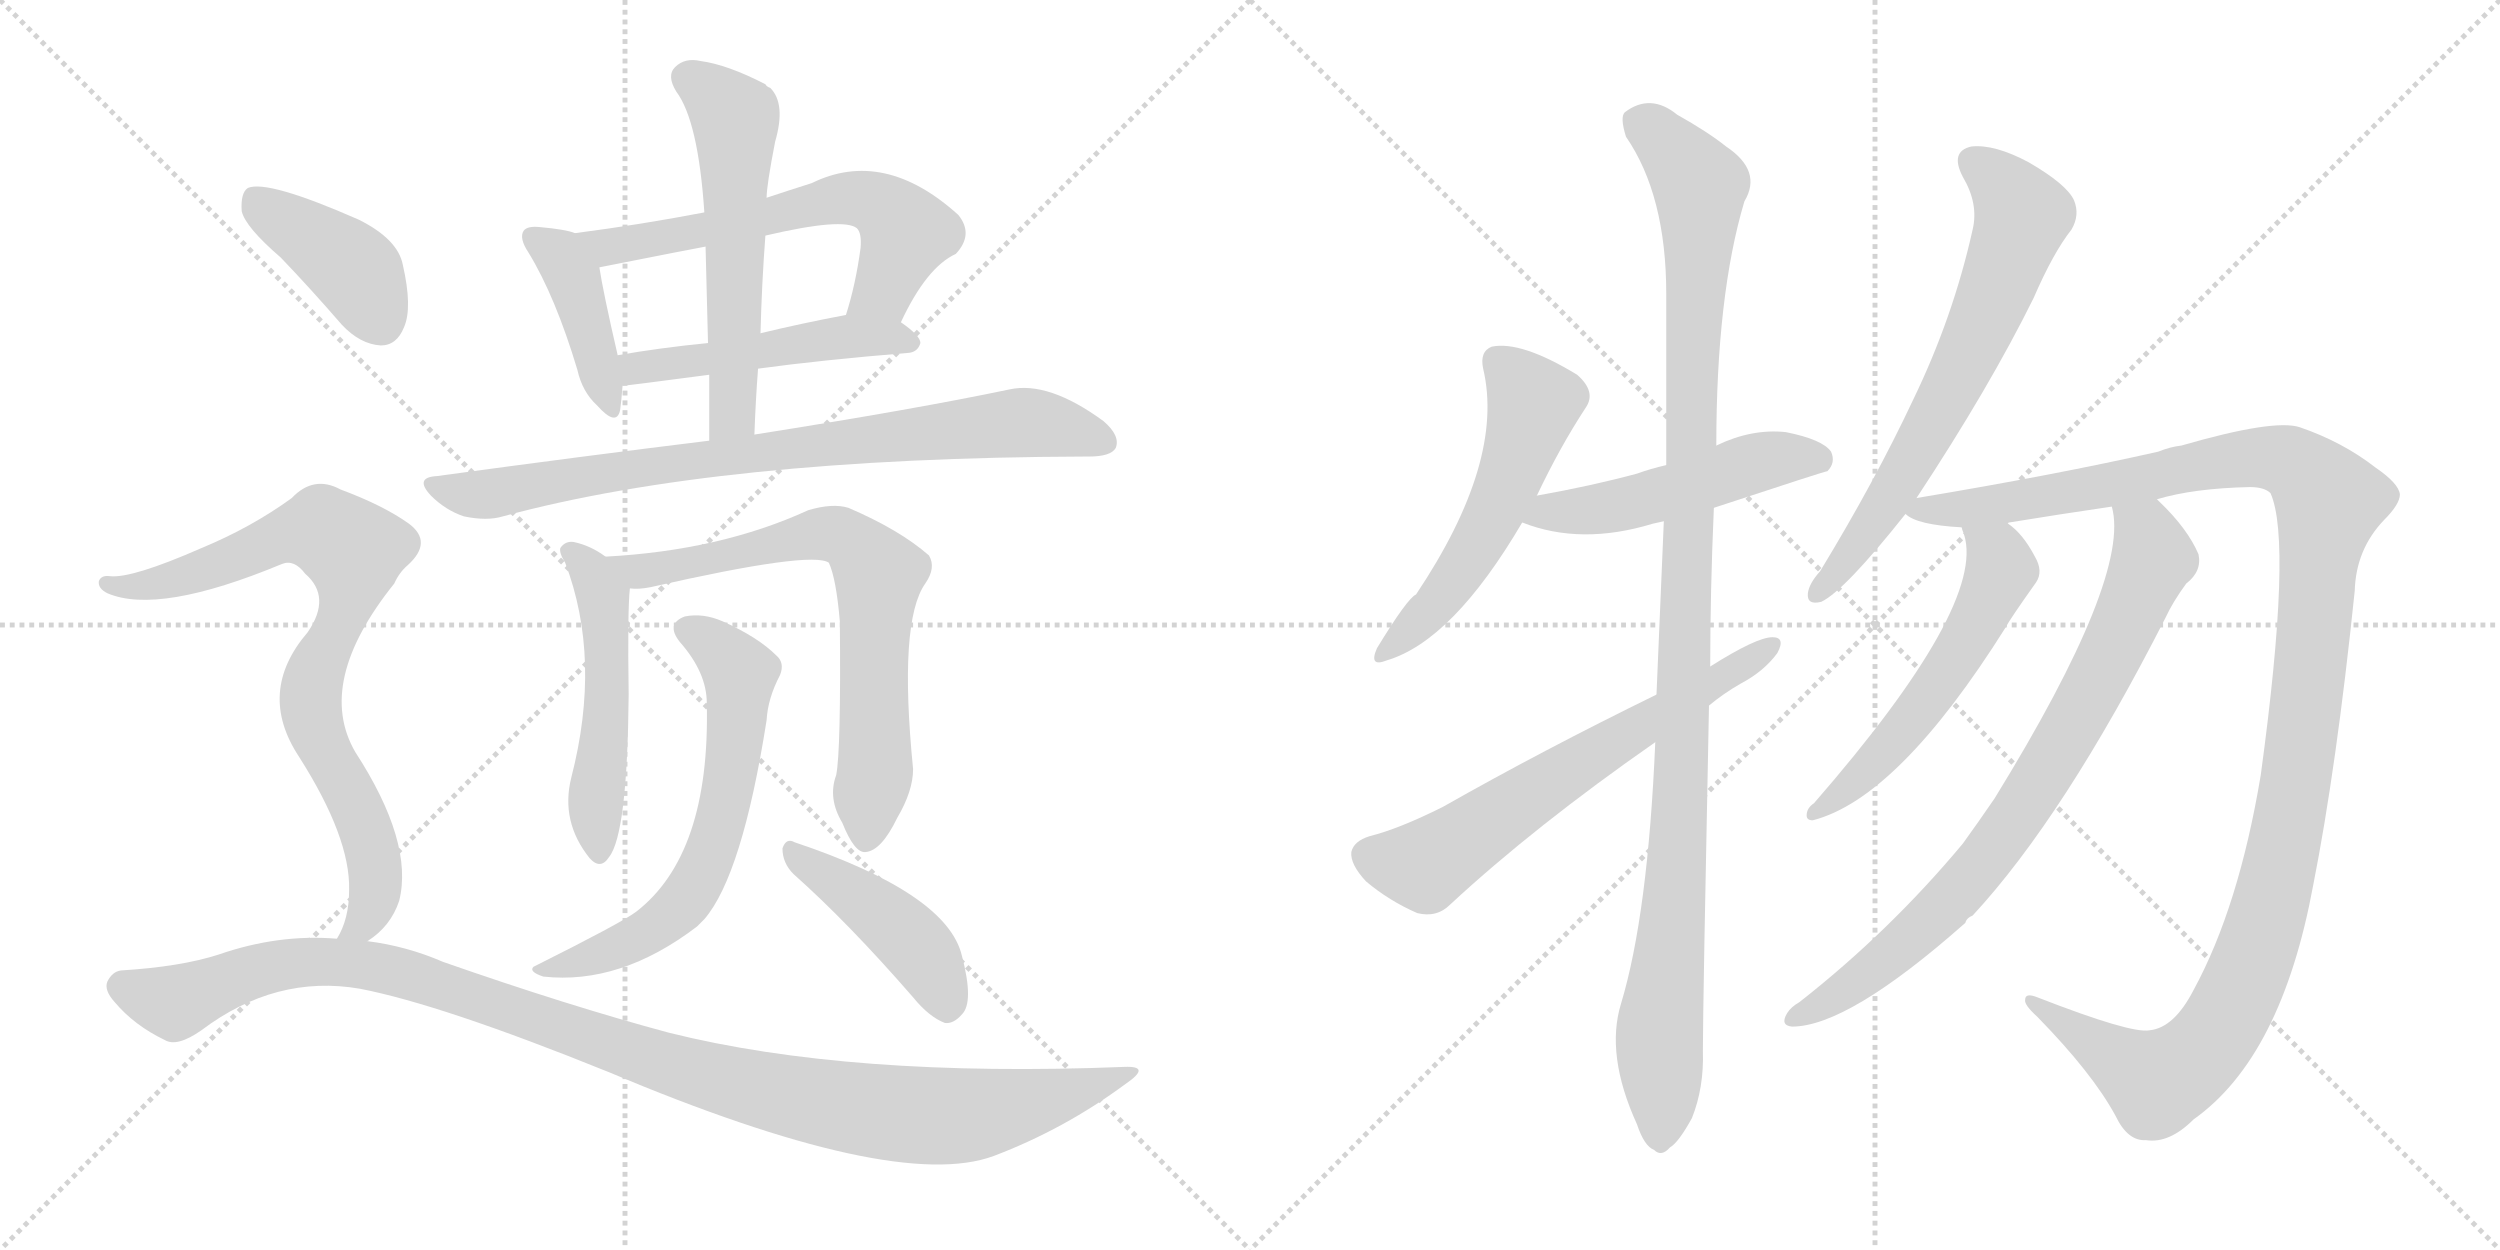 <svg version="1.1" viewBox="0 0 2048 1024" xmlns="http://www.w3.org/2000/svg">
  <g stroke="lightgray" stroke-dasharray="1,1" stroke-width="1" transform="scale(4, 4)">
    <line x1="0" y1="0" x2="256" y2="256"></line>
    <line x1="256" y1="0" x2="0" y2="256"></line>
    <line x1="128" y1="0" x2="128" y2="256"></line>
    <line x1="0" y1="128" x2="256" y2="128"></line>
    <line x1="256" y1="0" x2="512" y2="256"></line>
    <line x1="512" y1="0" x2="256" y2="256"></line>
    <line x1="384" y1="0" x2="384" y2="256"></line>
    <line x1="256" y1="128" x2="512" y2="128"></line>
  </g>
<g transform="scale(1, -1) translate(0, -850)">
   <style type="text/css">
    @keyframes keyframes0 {
      from {
       stroke: black;
       stroke-dashoffset: 413;
       stroke-width: 128;
       }
       57% {
       animation-timing-function: step-end;
       stroke: black;
       stroke-dashoffset: 0;
       stroke-width: 128;
       }
       to {
       stroke: black;
       stroke-width: 1024;
       }
       }
       #make-me-a-hanzi-animation-0 {
         animation: keyframes0 0.586s both;
         animation-delay: 0s;
         animation-timing-function: linear;
       }
    @keyframes keyframes1 {
      from {
       stroke: black;
       stroke-dashoffset: 616;
       stroke-width: 128;
       }
       67% {
       animation-timing-function: step-end;
       stroke: black;
       stroke-dashoffset: 0;
       stroke-width: 128;
       }
       to {
       stroke: black;
       stroke-width: 1024;
       }
       }
       #make-me-a-hanzi-animation-1 {
         animation: keyframes1 0.751s both;
         animation-delay: 0.586s;
         animation-timing-function: linear;
       }
    @keyframes keyframes2 {
      from {
       stroke: black;
       stroke-dashoffset: 495;
       stroke-width: 128;
       }
       62% {
       animation-timing-function: step-end;
       stroke: black;
       stroke-dashoffset: 0;
       stroke-width: 128;
       }
       to {
       stroke: black;
       stroke-width: 1024;
       }
       }
       #make-me-a-hanzi-animation-2 {
         animation: keyframes2 0.653s both;
         animation-delay: 1.337s;
         animation-timing-function: linear;
       }
    @keyframes keyframes3 {
      from {
       stroke: black;
       stroke-dashoffset: 568;
       stroke-width: 128;
       }
       65% {
       animation-timing-function: step-end;
       stroke: black;
       stroke-dashoffset: 0;
       stroke-width: 128;
       }
       to {
       stroke: black;
       stroke-width: 1024;
       }
       }
       #make-me-a-hanzi-animation-3 {
         animation: keyframes3 0.712s both;
         animation-delay: 1.99s;
         animation-timing-function: linear;
       }
    @keyframes keyframes4 {
      from {
       stroke: black;
       stroke-dashoffset: 812;
       stroke-width: 128;
       }
       73% {
       animation-timing-function: step-end;
       stroke: black;
       stroke-dashoffset: 0;
       stroke-width: 128;
       }
       to {
       stroke: black;
       stroke-width: 1024;
       }
       }
       #make-me-a-hanzi-animation-4 {
         animation: keyframes4 0.911s both;
         animation-delay: 2.702s;
         animation-timing-function: linear;
       }
    @keyframes keyframes5 {
      from {
       stroke: black;
       stroke-dashoffset: 512;
       stroke-width: 128;
       }
       63% {
       animation-timing-function: step-end;
       stroke: black;
       stroke-dashoffset: 0;
       stroke-width: 128;
       }
       to {
       stroke: black;
       stroke-width: 1024;
       }
       }
       #make-me-a-hanzi-animation-5 {
         animation: keyframes5 0.667s both;
         animation-delay: 3.613s;
         animation-timing-function: linear;
       }
    @keyframes keyframes6 {
      from {
       stroke: black;
       stroke-dashoffset: 710;
       stroke-width: 128;
       }
       70% {
       animation-timing-function: step-end;
       stroke: black;
       stroke-dashoffset: 0;
       stroke-width: 128;
       }
       to {
       stroke: black;
       stroke-width: 1024;
       }
       }
       #make-me-a-hanzi-animation-6 {
         animation: keyframes6 0.828s both;
         animation-delay: 4.28s;
         animation-timing-function: linear;
       }
    @keyframes keyframes7 {
      from {
       stroke: black;
       stroke-dashoffset: 634;
       stroke-width: 128;
       }
       67% {
       animation-timing-function: step-end;
       stroke: black;
       stroke-dashoffset: 0;
       stroke-width: 128;
       }
       to {
       stroke: black;
       stroke-width: 1024;
       }
       }
       #make-me-a-hanzi-animation-7 {
         animation: keyframes7 0.766s both;
         animation-delay: 5.108s;
         animation-timing-function: linear;
       }
    @keyframes keyframes8 {
      from {
       stroke: black;
       stroke-dashoffset: 439;
       stroke-width: 128;
       }
       59% {
       animation-timing-function: step-end;
       stroke: black;
       stroke-dashoffset: 0;
       stroke-width: 128;
       }
       to {
       stroke: black;
       stroke-width: 1024;
       }
       }
       #make-me-a-hanzi-animation-8 {
         animation: keyframes8 0.607s both;
         animation-delay: 5.874s;
         animation-timing-function: linear;
       }
    @keyframes keyframes9 {
      from {
       stroke: black;
       stroke-dashoffset: 404;
       stroke-width: 128;
       }
       57% {
       animation-timing-function: step-end;
       stroke: black;
       stroke-dashoffset: 0;
       stroke-width: 128;
       }
       to {
       stroke: black;
       stroke-width: 1024;
       }
       }
       #make-me-a-hanzi-animation-9 {
         animation: keyframes9 0.579s both;
         animation-delay: 6.481s;
         animation-timing-function: linear;
       }
    @keyframes keyframes10 {
      from {
       stroke: black;
       stroke-dashoffset: 811;
       stroke-width: 128;
       }
       73% {
       animation-timing-function: step-end;
       stroke: black;
       stroke-dashoffset: 0;
       stroke-width: 128;
       }
       to {
       stroke: black;
       stroke-width: 1024;
       }
       }
       #make-me-a-hanzi-animation-10 {
         animation: keyframes10 0.91s both;
         animation-delay: 7.06s;
         animation-timing-function: linear;
       }
    @keyframes keyframes11 {
      from {
       stroke: black;
       stroke-dashoffset: 1098;
       stroke-width: 128;
       }
       78% {
       animation-timing-function: step-end;
       stroke: black;
       stroke-dashoffset: 0;
       stroke-width: 128;
       }
       to {
       stroke: black;
       stroke-width: 1024;
       }
       }
       #make-me-a-hanzi-animation-11 {
         animation: keyframes11 1.144s both;
         animation-delay: 7.97s;
         animation-timing-function: linear;
       }
    @keyframes keyframes12 {
      from {
       stroke: black;
       stroke-dashoffset: 536;
       stroke-width: 128;
       }
       64% {
       animation-timing-function: step-end;
       stroke: black;
       stroke-dashoffset: 0;
       stroke-width: 128;
       }
       to {
       stroke: black;
       stroke-width: 1024;
       }
       }
       #make-me-a-hanzi-animation-12 {
         animation: keyframes12 0.686s both;
         animation-delay: 9.113s;
         animation-timing-function: linear;
       }
    @keyframes keyframes13 {
      from {
       stroke: black;
       stroke-dashoffset: 502;
       stroke-width: 128;
       }
       62% {
       animation-timing-function: step-end;
       stroke: black;
       stroke-dashoffset: 0;
       stroke-width: 128;
       }
       to {
       stroke: black;
       stroke-width: 1024;
       }
       }
       #make-me-a-hanzi-animation-13 {
         animation: keyframes13 0.659s both;
         animation-delay: 9.799s;
         animation-timing-function: linear;
       }
    @keyframes keyframes14 {
      from {
       stroke: black;
       stroke-dashoffset: 1107;
       stroke-width: 128;
       }
       78% {
       animation-timing-function: step-end;
       stroke: black;
       stroke-dashoffset: 0;
       stroke-width: 128;
       }
       to {
       stroke: black;
       stroke-width: 1024;
       }
       }
       #make-me-a-hanzi-animation-14 {
         animation: keyframes14 1.151s both;
         animation-delay: 10.458s;
         animation-timing-function: linear;
       }
    @keyframes keyframes15 {
      from {
       stroke: black;
       stroke-dashoffset: 638;
       stroke-width: 128;
       }
       67% {
       animation-timing-function: step-end;
       stroke: black;
       stroke-dashoffset: 0;
       stroke-width: 128;
       }
       to {
       stroke: black;
       stroke-width: 1024;
       }
       }
       #make-me-a-hanzi-animation-15 {
         animation: keyframes15 0.769s both;
         animation-delay: 11.609s;
         animation-timing-function: linear;
       }
    @keyframes keyframes16 {
      from {
       stroke: black;
       stroke-dashoffset: 667;
       stroke-width: 128;
       }
       68% {
       animation-timing-function: step-end;
       stroke: black;
       stroke-dashoffset: 0;
       stroke-width: 128;
       }
       to {
       stroke: black;
       stroke-width: 1024;
       }
       }
       #make-me-a-hanzi-animation-16 {
         animation: keyframes16 0.793s both;
         animation-delay: 12.378s;
         animation-timing-function: linear;
       }
    @keyframes keyframes17 {
      from {
       stroke: black;
       stroke-dashoffset: 1251;
       stroke-width: 128;
       }
       80% {
       animation-timing-function: step-end;
       stroke: black;
       stroke-dashoffset: 0;
       stroke-width: 128;
       }
       to {
       stroke: black;
       stroke-width: 1024;
       }
       }
       #make-me-a-hanzi-animation-17 {
         animation: keyframes17 1.268s both;
         animation-delay: 13.171s;
         animation-timing-function: linear;
       }
    @keyframes keyframes18 {
      from {
       stroke: black;
       stroke-dashoffset: 554;
       stroke-width: 128;
       }
       64% {
       animation-timing-function: step-end;
       stroke: black;
       stroke-dashoffset: 0;
       stroke-width: 128;
       }
       to {
       stroke: black;
       stroke-width: 1024;
       }
       }
       #make-me-a-hanzi-animation-18 {
         animation: keyframes18 0.701s both;
         animation-delay: 14.439s;
         animation-timing-function: linear;
       }
    @keyframes keyframes19 {
      from {
       stroke: black;
       stroke-dashoffset: 792;
       stroke-width: 128;
       }
       72% {
       animation-timing-function: step-end;
       stroke: black;
       stroke-dashoffset: 0;
       stroke-width: 128;
       }
       to {
       stroke: black;
       stroke-width: 1024;
       }
       }
       #make-me-a-hanzi-animation-19 {
         animation: keyframes19 0.895s both;
         animation-delay: 15.14s;
         animation-timing-function: linear;
       }
</style>
<path d="M 471.0 659.0 Q 464.0 662.0 442.0 664.0 Q 432.0 665.0 429.0 661.0 Q 425.0 655.0 433.0 643.0 Q 455.0 607.0 473.0 547.0 Q 477.0 529.0 489.0 518.0 Q 505.0 500.0 508.0 514.0 Q 509.0 521.0 510.0 534.0 L 506.0 559.0 Q 494.0 611.0 491.0 631.0 C 487.0 654.0 487.0 654.0 471.0 659.0 Z" fill="lightgray"></path> 
<path d="M 738.0 586.0 Q 759.0 631.0 783.0 642.0 Q 798.0 658.0 785.0 674.0 Q 724.0 729.0 665.0 700.0 Q 646.0 694.0 628.0 688.0 L 577.0 676.0 Q 525.0 666.0 471.0 659.0 C 441.0 655.0 462.0 625.0 491.0 631.0 Q 572.0 647.0 578.0 648.0 L 627.0 657.0 Q 691.0 672.0 702.0 663.0 Q 706.0 659.0 705.0 647.0 Q 701.0 617.0 693.0 592.0 C 684.0 563.0 725.0 559.0 738.0 586.0 Z" fill="lightgray"></path> 
<path d="M 621.0 548.0 Q 672.0 555.0 745.0 561.0 Q 752.0 562.0 754.0 569.0 Q 754.0 575.0 738.0 586.0 C 722.0 598.0 722.0 598.0 693.0 592.0 Q 656.0 585.0 623.0 577.0 L 580.0 569.0 Q 540.0 565.0 506.0 559.0 C 476.0 554.0 480.0 531.0 510.0 534.0 Q 513.0 534.0 581.0 543.0 L 621.0 548.0 Z" fill="lightgray"></path> 
<path d="M 618.0 494.0 Q 619.0 522.0 621.0 548.0 L 623.0 577.0 Q 624.0 617.0 627.0 657.0 L 628.0 688.0 Q 628.0 698.0 635.0 734.0 Q 644.0 765.0 631.0 778.0 Q 628.0 779.0 627.0 781.0 Q 596.0 797.0 574.0 800.0 Q 561.0 803.0 553.0 795.0 Q 546.0 788.0 554.0 775.0 Q 572.0 751.0 577.0 676.0 L 578.0 648.0 Q 579.0 611.0 580.0 569.0 L 581.0 543.0 Q 581.0 518.0 581.0 489.0 C 581.0 459.0 617.0 464.0 618.0 494.0 Z" fill="lightgray"></path> 
<path d="M 581.0 489.0 Q 475.0 476.0 358.0 460.0 Q 339.0 459.0 353.0 444.0 Q 365.0 432.0 380.0 427.0 Q 399.0 423.0 412.0 427.0 Q 589.0 475.0 889.0 476.0 Q 890.0 476.0 892.0 476.0 Q 910.0 476.0 914.0 483.0 Q 918.0 493.0 904.0 505.0 Q 859.0 538.0 827.0 531.0 Q 751.0 515.0 618.0 494.0 L 581.0 489.0 Z" fill="lightgray"></path> 
<path d="M 496.0 394.0 Q 484.0 403.0 470.0 406.0 Q 463.0 407.0 459.0 401.0 Q 458.0 397.0 463.0 389.0 Q 493.0 310.0 468.0 213.0 Q 459.0 177.0 483.0 147.0 Q 492.0 137.0 499.0 148.0 Q 514.0 167.0 515.0 281.0 Q 514.0 350.0 516.0 368.0 C 517.0 380.0 517.0 380.0 496.0 394.0 Z" fill="lightgray"></path> 
<path d="M 685.0 215.0 Q 678.0 196.0 690.0 176.0 Q 700.0 151.0 709.0 152.0 Q 722.0 153.0 735.0 180.0 Q 748.0 202.0 748.0 220.0 Q 736.0 341.0 758.0 372.0 Q 767.0 385.0 761.0 395.0 Q 737.0 416.0 695.0 434.0 Q 682.0 438.0 662.0 432.0 Q 590.0 399.0 496.0 394.0 C 466.0 392.0 486.0 367.0 516.0 368.0 Q 523.0 367.0 533.0 369.0 Q 665.0 399.0 679.0 389.0 Q 685.0 376.0 688.0 341.0 Q 689.0 235.0 685.0 215.0 Z" fill="lightgray"></path> 
<path d="M 579.0 274.0 Q 582.0 150.0 521.0 103.0 Q 509.0 94.0 437.0 58.0 Q 433.0 54.0 445.0 50.0 Q 508.0 43.0 571.0 91.0 Q 574.0 94.0 577.0 97.0 Q 608.0 133.0 628.0 260.0 Q 629.0 278.0 639.0 297.0 Q 643.0 307.0 636.0 313.0 Q 621.0 328.0 592.0 341.0 Q 576.0 348.0 561.0 345.0 Q 545.0 339.0 557.0 324.0 Q 579.0 299.0 579.0 274.0 Z" fill="lightgray"></path> 
<path d="M 650.0 134.0 Q 695.0 94.0 748.0 33.0 Q 761.0 17.0 774.0 12.0 Q 781.0 11.0 788.0 19.0 Q 798.0 29.0 788.0 67.0 Q 776.0 118.0 651.0 160.0 Q 644.0 164.0 641.0 155.0 Q 641.0 143.0 650.0 134.0 Z" fill="lightgray"></path> 
<path d="M 230.0 639.0 Q 254.0 614.0 280.0 584.0 Q 295.0 568.0 312.0 567.0 Q 325.0 567.0 331.0 582.0 Q 338.0 598.0 330.0 633.0 Q 326.0 654.0 294.0 670.0 Q 219.0 703.0 203.0 696.0 Q 197.0 692.0 198.0 677.0 Q 201.0 664.0 230.0 639.0 Z" fill="lightgray"></path> 
<path d="M 301.0 79.0 Q 320.0 91.0 327.0 112.0 Q 339.0 160.0 291.0 234.0 Q 258.0 291.0 323.0 372.0 Q 327.0 381.0 334.0 387.0 Q 355.0 406.0 335.0 421.0 Q 314.0 436.0 279.0 449.0 Q 257.0 461.0 239.0 442.0 Q 206.0 418.0 165.0 401.0 Q 108.0 376.0 90.0 378.0 Q 83.0 379.0 81.0 374.0 Q 80.0 368.0 88.0 364.0 Q 130.0 346.0 231.0 388.0 Q 241.0 392.0 250.0 380.0 Q 272.0 361.0 252.0 332.0 Q 210.0 283.0 245.0 230.0 Q 287.0 164.0 286.0 121.0 Q 286.0 97.0 276.0 81.0 C 264.0 53.0 278.0 60.0 301.0 79.0 Z" fill="lightgray"></path> 
<path d="M 276.0 81.0 Q 228.0 85.0 179.0 68.0 Q 148.0 58.0 99.0 55.0 Q 92.0 54.0 88.0 46.0 Q 85.0 39.0 94.0 29.0 Q 110.0 10.0 135.0 -2.0 Q 145.0 -8.0 165.0 6.0 Q 226.0 52.0 295.0 40.0 Q 362.0 27.0 498.0 -28.0 Q 733.0 -127.0 814.0 -97.0 Q 872.0 -75.0 922.0 -38.0 Q 944.0 -23.0 921.0 -24.0 Q 696.0 -33.0 548.0 4.0 Q 466.0 26.0 363.0 62.0 Q 333.0 75.0 301.0 79.0 L 276.0 81.0 Z" fill="lightgray"></path> 
<path d="M 1259.0 444.0 Q 1278.0 484.0 1299.0 516.0 Q 1308.0 529.0 1292.0 543.0 Q 1246.0 571.0 1222.0 566.0 Q 1212.0 562.0 1215.0 548.0 Q 1233.0 472.0 1160.0 363.0 Q 1153.0 360.0 1128.0 319.0 Q 1121.0 303.0 1136.0 309.0 Q 1190.0 325.0 1247.0 422.0 L 1259.0 444.0 Z" fill="lightgray"></path> 
<path d="M 1404.0 434.0 Q 1495.0 464.0 1497.0 464.0 Q 1504.0 471.0 1500.0 480.0 Q 1493.0 490.0 1463.0 496.0 Q 1435.0 499.0 1406.0 485.0 L 1365.0 469.0 Q 1352.0 466.0 1341.0 462.0 Q 1304.0 452.0 1259.0 444.0 C 1229.0 439.0 1219.0 432.0 1247.0 422.0 Q 1295.0 403.0 1354.0 421.0 Q 1358.0 422.0 1363.0 423.0 L 1404.0 434.0 Z" fill="lightgray"></path> 
<path d="M 1356.0 242.0 Q 1350.0 101.0 1328.0 28.0 Q 1315.0 -14.0 1341.0 -71.0 Q 1347.0 -89.0 1355.0 -92.0 Q 1361.0 -98.0 1368.0 -90.0 Q 1375.0 -86.0 1386.0 -66.0 Q 1396.0 -41.0 1395.0 -11.0 Q 1395.0 26.0 1400.0 272.0 L 1401.0 304.0 Q 1401.0 365.0 1404.0 434.0 L 1406.0 485.0 Q 1406.0 608.0 1429.0 685.0 Q 1444.0 710.0 1414.0 730.0 Q 1399.0 742.0 1374.0 756.0 Q 1352.0 774.0 1331.0 758.0 Q 1327.0 754.0 1332.0 738.0 Q 1365.0 690.0 1365.0 609.0 Q 1365.0 540.0 1365.0 469.0 L 1363.0 423.0 Q 1360.0 354.0 1357.0 281.0 L 1356.0 242.0 Z" fill="lightgray"></path> 
<path d="M 1357.0 281.0 Q 1263.0 235.0 1182.0 189.0 Q 1146.0 171.0 1122.0 165.0 Q 1109.0 161.0 1107.0 152.0 Q 1106.0 142.0 1119.0 128.0 Q 1138.0 112.0 1161.0 102.0 Q 1177.0 98.0 1188.0 109.0 Q 1257.0 173.0 1356.0 242.0 L 1400.0 272.0 Q 1412.0 282.0 1426.0 290.0 Q 1445.0 300.0 1456.0 315.0 Q 1463.0 328.0 1452.0 328.0 Q 1439.0 328.0 1401.0 304.0 L 1357.0 281.0 Z" fill="lightgray"></path> 
<path d="M 1570.0 442.0 Q 1630.0 533.0 1666.0 606.0 Q 1682.0 643.0 1697.0 662.0 Q 1704.0 674.0 1699.0 686.0 Q 1693.0 699.0 1662.0 717.0 Q 1634.0 732.0 1615.0 730.0 Q 1597.0 726.0 1608.0 705.0 Q 1621.0 683.0 1616.0 662.0 Q 1600.0 590.0 1567.0 522.0 Q 1536.0 456.0 1491.0 382.0 Q 1482.0 372.0 1481.0 364.0 Q 1480.0 354.0 1492.0 357.0 Q 1511.0 366.0 1561.0 429.0 L 1570.0 442.0 Z" fill="lightgray"></path> 
<path d="M 1767.0 441.0 Q 1797.0 450.0 1843.0 451.0 Q 1855.0 451.0 1860.0 446.0 Q 1878.0 406.0 1852.0 215.0 Q 1834.0 107.0 1797.0 39.0 Q 1781.0 8.0 1761.0 6.0 Q 1746.0 3.0 1669.0 33.0 Q 1659.0 37.0 1659.0 31.0 Q 1658.0 27.0 1669.0 17.0 Q 1714.0 -29.0 1733.0 -64.0 Q 1743.0 -85.0 1758.0 -84.0 Q 1777.0 -87.0 1797.0 -67.0 Q 1869.0 -16.0 1895.0 125.0 Q 1914.0 221.0 1929.0 366.0 Q 1930.0 400.0 1953.0 424.0 Q 1966.0 437.0 1966.0 445.0 Q 1965.0 454.0 1946.0 467.0 Q 1919.0 488.0 1884.0 500.0 Q 1863.0 507.0 1787.0 485.0 Q 1778.0 484.0 1768.0 480.0 Q 1684.0 461.0 1570.0 442.0 C 1540.0 437.0 1538.0 437.0 1561.0 429.0 Q 1570.0 420.0 1607.0 418.0 L 1645.0 421.0 Q 1645.0 422.0 1646.0 422.0 Q 1689.0 429.0 1730.0 435.0 L 1767.0 441.0 Z" fill="lightgray"></path> 
<path d="M 1607.0 418.0 Q 1607.0 417.0 1609.0 412.0 Q 1627.0 354.0 1486.0 192.0 Q 1480.0 188.0 1480.0 182.0 Q 1480.0 178.0 1485.0 178.0 Q 1555.0 196.0 1643.0 336.0 Q 1646.0 342.0 1668.0 373.0 Q 1674.0 382.0 1667.0 394.0 Q 1657.0 413.0 1645.0 421.0 C 1622.0 440.0 1598.0 447.0 1607.0 418.0 Z" fill="lightgray"></path> 
<path d="M 1730.0 435.0 Q 1746.0 378.0 1634.0 196.0 Q 1621.0 177.0 1608.0 159.0 Q 1548.0 87.0 1474.0 29.0 Q 1467.0 25.0 1464.0 20.0 Q 1458.0 10.0 1468.0 9.0 Q 1514.0 9.0 1610.0 94.0 Q 1611.0 98.0 1616.0 100.0 Q 1691.0 181.0 1774.0 344.0 Q 1780.0 357.0 1791.0 372.0 Q 1804.0 382.0 1801.0 396.0 Q 1792.0 417.0 1769.0 439.0 Q 1768.0 440.0 1767.0 441.0 C 1746.0 462.0 1727.0 465.0 1730.0 435.0 Z" fill="lightgray"></path> 
      <clipPath id="make-me-a-hanzi-clip-0">
      <path d="M 471.0 659.0 Q 464.0 662.0 442.0 664.0 Q 432.0 665.0 429.0 661.0 Q 425.0 655.0 433.0 643.0 Q 455.0 607.0 473.0 547.0 Q 477.0 529.0 489.0 518.0 Q 505.0 500.0 508.0 514.0 Q 509.0 521.0 510.0 534.0 L 506.0 559.0 Q 494.0 611.0 491.0 631.0 C 487.0 654.0 487.0 654.0 471.0 659.0 Z" fill="lightgray"></path>
      </clipPath>
      <path clip-path="url(#make-me-a-hanzi-clip-0)" d="M 437.0 656.0 L 459.0 641.0 L 469.0 623.0 L 499.0 517.0 " fill="none" id="make-me-a-hanzi-animation-0" stroke-dasharray="285 570" stroke-linecap="round"></path>

      <clipPath id="make-me-a-hanzi-clip-1">
      <path d="M 738.0 586.0 Q 759.0 631.0 783.0 642.0 Q 798.0 658.0 785.0 674.0 Q 724.0 729.0 665.0 700.0 Q 646.0 694.0 628.0 688.0 L 577.0 676.0 Q 525.0 666.0 471.0 659.0 C 441.0 655.0 462.0 625.0 491.0 631.0 Q 572.0 647.0 578.0 648.0 L 627.0 657.0 Q 691.0 672.0 702.0 663.0 Q 706.0 659.0 705.0 647.0 Q 701.0 617.0 693.0 592.0 C 684.0 563.0 725.0 559.0 738.0 586.0 Z" fill="lightgray"></path>
      </clipPath>
      <path clip-path="url(#make-me-a-hanzi-clip-1)" d="M 479.0 658.0 L 501.0 646.0 L 636.0 672.0 L 679.0 686.0 L 714.0 685.0 L 743.0 659.0 L 724.0 613.0 L 701.0 597.0 " fill="none" id="make-me-a-hanzi-animation-1" stroke-dasharray="488 976" stroke-linecap="round"></path>

      <clipPath id="make-me-a-hanzi-clip-2">
      <path d="M 621.0 548.0 Q 672.0 555.0 745.0 561.0 Q 752.0 562.0 754.0 569.0 Q 754.0 575.0 738.0 586.0 C 722.0 598.0 722.0 598.0 693.0 592.0 Q 656.0 585.0 623.0 577.0 L 580.0 569.0 Q 540.0 565.0 506.0 559.0 C 476.0 554.0 480.0 531.0 510.0 534.0 Q 513.0 534.0 581.0 543.0 L 621.0 548.0 Z" fill="lightgray"></path>
      </clipPath>
      <path clip-path="url(#make-me-a-hanzi-clip-2)" d="M 511.0 541.0 L 521.0 548.0 L 689.0 574.0 L 746.0 569.0 " fill="none" id="make-me-a-hanzi-animation-2" stroke-dasharray="367 734" stroke-linecap="round"></path>

      <clipPath id="make-me-a-hanzi-clip-3">
      <path d="M 618.0 494.0 Q 619.0 522.0 621.0 548.0 L 623.0 577.0 Q 624.0 617.0 627.0 657.0 L 628.0 688.0 Q 628.0 698.0 635.0 734.0 Q 644.0 765.0 631.0 778.0 Q 628.0 779.0 627.0 781.0 Q 596.0 797.0 574.0 800.0 Q 561.0 803.0 553.0 795.0 Q 546.0 788.0 554.0 775.0 Q 572.0 751.0 577.0 676.0 L 578.0 648.0 Q 579.0 611.0 580.0 569.0 L 581.0 543.0 Q 581.0 518.0 581.0 489.0 C 581.0 459.0 617.0 464.0 618.0 494.0 Z" fill="lightgray"></path>
      </clipPath>
      <path clip-path="url(#make-me-a-hanzi-clip-3)" d="M 564.0 786.0 L 603.0 750.0 L 601.0 516.0 L 586.0 496.0 " fill="none" id="make-me-a-hanzi-animation-3" stroke-dasharray="440 880" stroke-linecap="round"></path>

      <clipPath id="make-me-a-hanzi-clip-4">
      <path d="M 581.0 489.0 Q 475.0 476.0 358.0 460.0 Q 339.0 459.0 353.0 444.0 Q 365.0 432.0 380.0 427.0 Q 399.0 423.0 412.0 427.0 Q 589.0 475.0 889.0 476.0 Q 890.0 476.0 892.0 476.0 Q 910.0 476.0 914.0 483.0 Q 918.0 493.0 904.0 505.0 Q 859.0 538.0 827.0 531.0 Q 751.0 515.0 618.0 494.0 L 581.0 489.0 Z" fill="lightgray"></path>
      </clipPath>
      <path clip-path="url(#make-me-a-hanzi-clip-4)" d="M 355.0 452.0 L 397.0 445.0 L 648.0 484.0 L 836.0 504.0 L 905.0 488.0 " fill="none" id="make-me-a-hanzi-animation-4" stroke-dasharray="684 1368" stroke-linecap="round"></path>

      <clipPath id="make-me-a-hanzi-clip-5">
      <path d="M 496.0 394.0 Q 484.0 403.0 470.0 406.0 Q 463.0 407.0 459.0 401.0 Q 458.0 397.0 463.0 389.0 Q 493.0 310.0 468.0 213.0 Q 459.0 177.0 483.0 147.0 Q 492.0 137.0 499.0 148.0 Q 514.0 167.0 515.0 281.0 Q 514.0 350.0 516.0 368.0 C 517.0 380.0 517.0 380.0 496.0 394.0 Z" fill="lightgray"></path>
      </clipPath>
      <path clip-path="url(#make-me-a-hanzi-clip-5)" d="M 467.0 397.0 L 486.0 379.0 L 494.0 356.0 L 499.0 292.0 L 488.0 193.0 L 491.0 151.0 " fill="none" id="make-me-a-hanzi-animation-5" stroke-dasharray="384 768" stroke-linecap="round"></path>

      <clipPath id="make-me-a-hanzi-clip-6">
      <path d="M 685.0 215.0 Q 678.0 196.0 690.0 176.0 Q 700.0 151.0 709.0 152.0 Q 722.0 153.0 735.0 180.0 Q 748.0 202.0 748.0 220.0 Q 736.0 341.0 758.0 372.0 Q 767.0 385.0 761.0 395.0 Q 737.0 416.0 695.0 434.0 Q 682.0 438.0 662.0 432.0 Q 590.0 399.0 496.0 394.0 C 466.0 392.0 486.0 367.0 516.0 368.0 Q 523.0 367.0 533.0 369.0 Q 665.0 399.0 679.0 389.0 Q 685.0 376.0 688.0 341.0 Q 689.0 235.0 685.0 215.0 Z" fill="lightgray"></path>
      </clipPath>
      <path clip-path="url(#make-me-a-hanzi-clip-6)" d="M 505.0 394.0 L 512.0 386.0 L 543.0 382.0 L 555.0 389.0 L 568.0 387.0 L 675.0 413.0 L 706.0 399.0 L 720.0 380.0 L 715.0 305.0 L 718.0 229.0 L 709.0 163.0 " fill="none" id="make-me-a-hanzi-animation-6" stroke-dasharray="582 1164" stroke-linecap="round"></path>

      <clipPath id="make-me-a-hanzi-clip-7">
      <path d="M 579.0 274.0 Q 582.0 150.0 521.0 103.0 Q 509.0 94.0 437.0 58.0 Q 433.0 54.0 445.0 50.0 Q 508.0 43.0 571.0 91.0 Q 574.0 94.0 577.0 97.0 Q 608.0 133.0 628.0 260.0 Q 629.0 278.0 639.0 297.0 Q 643.0 307.0 636.0 313.0 Q 621.0 328.0 592.0 341.0 Q 576.0 348.0 561.0 345.0 Q 545.0 339.0 557.0 324.0 Q 579.0 299.0 579.0 274.0 Z" fill="lightgray"></path>
      </clipPath>
      <path clip-path="url(#make-me-a-hanzi-clip-7)" d="M 563.0 334.0 L 606.0 299.0 L 602.0 231.0 L 581.0 149.0 L 559.0 109.0 L 528.0 84.0 L 466.0 59.0 L 449.0 62.0 " fill="none" id="make-me-a-hanzi-animation-7" stroke-dasharray="506 1012" stroke-linecap="round"></path>

      <clipPath id="make-me-a-hanzi-clip-8">
      <path d="M 650.0 134.0 Q 695.0 94.0 748.0 33.0 Q 761.0 17.0 774.0 12.0 Q 781.0 11.0 788.0 19.0 Q 798.0 29.0 788.0 67.0 Q 776.0 118.0 651.0 160.0 Q 644.0 164.0 641.0 155.0 Q 641.0 143.0 650.0 134.0 Z" fill="lightgray"></path>
      </clipPath>
      <path clip-path="url(#make-me-a-hanzi-clip-8)" d="M 649.0 151.0 L 741.0 85.0 L 760.0 63.0 L 776.0 26.0 " fill="none" id="make-me-a-hanzi-animation-8" stroke-dasharray="311 622" stroke-linecap="round"></path>

      <clipPath id="make-me-a-hanzi-clip-9">
      <path d="M 230.0 639.0 Q 254.0 614.0 280.0 584.0 Q 295.0 568.0 312.0 567.0 Q 325.0 567.0 331.0 582.0 Q 338.0 598.0 330.0 633.0 Q 326.0 654.0 294.0 670.0 Q 219.0 703.0 203.0 696.0 Q 197.0 692.0 198.0 677.0 Q 201.0 664.0 230.0 639.0 Z" fill="lightgray"></path>
      </clipPath>
      <path clip-path="url(#make-me-a-hanzi-clip-9)" d="M 208.0 688.0 L 290.0 629.0 L 312.0 587.0 " fill="none" id="make-me-a-hanzi-animation-9" stroke-dasharray="276 552" stroke-linecap="round"></path>

      <clipPath id="make-me-a-hanzi-clip-10">
      <path d="M 301.0 79.0 Q 320.0 91.0 327.0 112.0 Q 339.0 160.0 291.0 234.0 Q 258.0 291.0 323.0 372.0 Q 327.0 381.0 334.0 387.0 Q 355.0 406.0 335.0 421.0 Q 314.0 436.0 279.0 449.0 Q 257.0 461.0 239.0 442.0 Q 206.0 418.0 165.0 401.0 Q 108.0 376.0 90.0 378.0 Q 83.0 379.0 81.0 374.0 Q 80.0 368.0 88.0 364.0 Q 130.0 346.0 231.0 388.0 Q 241.0 392.0 250.0 380.0 Q 272.0 361.0 252.0 332.0 Q 210.0 283.0 245.0 230.0 Q 287.0 164.0 286.0 121.0 Q 286.0 97.0 276.0 81.0 C 264.0 53.0 278.0 60.0 301.0 79.0 Z" fill="lightgray"></path>
      </clipPath>
      <path clip-path="url(#make-me-a-hanzi-clip-10)" d="M 88.0 371.0 L 113.0 369.0 L 149.0 377.0 L 249.0 415.0 L 264.0 416.0 L 290.0 397.0 L 286.0 358.0 L 263.0 313.0 L 255.0 280.0 L 256.0 260.0 L 296.0 182.0 L 307.0 141.0 L 303.0 104.0 L 283.0 85.0 " fill="none" id="make-me-a-hanzi-animation-10" stroke-dasharray="683 1366" stroke-linecap="round"></path>

      <clipPath id="make-me-a-hanzi-clip-11">
      <path d="M 276.0 81.0 Q 228.0 85.0 179.0 68.0 Q 148.0 58.0 99.0 55.0 Q 92.0 54.0 88.0 46.0 Q 85.0 39.0 94.0 29.0 Q 110.0 10.0 135.0 -2.0 Q 145.0 -8.0 165.0 6.0 Q 226.0 52.0 295.0 40.0 Q 362.0 27.0 498.0 -28.0 Q 733.0 -127.0 814.0 -97.0 Q 872.0 -75.0 922.0 -38.0 Q 944.0 -23.0 921.0 -24.0 Q 696.0 -33.0 548.0 4.0 Q 466.0 26.0 363.0 62.0 Q 333.0 75.0 301.0 79.0 L 276.0 81.0 Z" fill="lightgray"></path>
      </clipPath>
      <path clip-path="url(#make-me-a-hanzi-clip-11)" d="M 100.0 42.0 L 143.0 28.0 L 230.0 60.0 L 304.0 59.0 L 581.0 -33.0 L 729.0 -62.0 L 799.0 -63.0 L 866.0 -49.0 L 912.0 -32.0 " fill="none" id="make-me-a-hanzi-animation-11" stroke-dasharray="970 1940" stroke-linecap="round"></path>

      <clipPath id="make-me-a-hanzi-clip-12">
      <path d="M 1259.0 444.0 Q 1278.0 484.0 1299.0 516.0 Q 1308.0 529.0 1292.0 543.0 Q 1246.0 571.0 1222.0 566.0 Q 1212.0 562.0 1215.0 548.0 Q 1233.0 472.0 1160.0 363.0 Q 1153.0 360.0 1128.0 319.0 Q 1121.0 303.0 1136.0 309.0 Q 1190.0 325.0 1247.0 422.0 L 1259.0 444.0 Z" fill="lightgray"></path>
      </clipPath>
      <path clip-path="url(#make-me-a-hanzi-clip-12)" d="M 1228.0 553.0 L 1256.0 518.0 L 1234.0 451.0 L 1174.0 352.0 L 1138.0 319.0 " fill="none" id="make-me-a-hanzi-animation-12" stroke-dasharray="408 816" stroke-linecap="round"></path>

      <clipPath id="make-me-a-hanzi-clip-13">
      <path d="M 1404.0 434.0 Q 1495.0 464.0 1497.0 464.0 Q 1504.0 471.0 1500.0 480.0 Q 1493.0 490.0 1463.0 496.0 Q 1435.0 499.0 1406.0 485.0 L 1365.0 469.0 Q 1352.0 466.0 1341.0 462.0 Q 1304.0 452.0 1259.0 444.0 C 1229.0 439.0 1219.0 432.0 1247.0 422.0 Q 1295.0 403.0 1354.0 421.0 Q 1358.0 422.0 1363.0 423.0 L 1404.0 434.0 Z" fill="lightgray"></path>
      </clipPath>
      <path clip-path="url(#make-me-a-hanzi-clip-13)" d="M 1256.0 424.0 L 1269.0 431.0 L 1340.0 439.0 L 1455.0 475.0 L 1494.0 471.0 " fill="none" id="make-me-a-hanzi-animation-13" stroke-dasharray="374 748" stroke-linecap="round"></path>

      <clipPath id="make-me-a-hanzi-clip-14">
      <path d="M 1356.0 242.0 Q 1350.0 101.0 1328.0 28.0 Q 1315.0 -14.0 1341.0 -71.0 Q 1347.0 -89.0 1355.0 -92.0 Q 1361.0 -98.0 1368.0 -90.0 Q 1375.0 -86.0 1386.0 -66.0 Q 1396.0 -41.0 1395.0 -11.0 Q 1395.0 26.0 1400.0 272.0 L 1401.0 304.0 Q 1401.0 365.0 1404.0 434.0 L 1406.0 485.0 Q 1406.0 608.0 1429.0 685.0 Q 1444.0 710.0 1414.0 730.0 Q 1399.0 742.0 1374.0 756.0 Q 1352.0 774.0 1331.0 758.0 Q 1327.0 754.0 1332.0 738.0 Q 1365.0 690.0 1365.0 609.0 Q 1365.0 540.0 1365.0 469.0 L 1363.0 423.0 Q 1360.0 354.0 1357.0 281.0 L 1356.0 242.0 Z" fill="lightgray"></path>
      </clipPath>
      <path clip-path="url(#make-me-a-hanzi-clip-14)" d="M 1343.0 751.0 L 1369.0 729.0 L 1392.0 698.0 L 1378.0 208.0 L 1359.0 -3.0 L 1360.0 -79.0 " fill="none" id="make-me-a-hanzi-animation-14" stroke-dasharray="979 1958" stroke-linecap="round"></path>

      <clipPath id="make-me-a-hanzi-clip-15">
      <path d="M 1357.0 281.0 Q 1263.0 235.0 1182.0 189.0 Q 1146.0 171.0 1122.0 165.0 Q 1109.0 161.0 1107.0 152.0 Q 1106.0 142.0 1119.0 128.0 Q 1138.0 112.0 1161.0 102.0 Q 1177.0 98.0 1188.0 109.0 Q 1257.0 173.0 1356.0 242.0 L 1400.0 272.0 Q 1412.0 282.0 1426.0 290.0 Q 1445.0 300.0 1456.0 315.0 Q 1463.0 328.0 1452.0 328.0 Q 1439.0 328.0 1401.0 304.0 L 1357.0 281.0 Z" fill="lightgray"></path>
      </clipPath>
      <path clip-path="url(#make-me-a-hanzi-clip-15)" d="M 1120.0 149.0 L 1167.0 141.0 L 1449.0 320.0 " fill="none" id="make-me-a-hanzi-animation-15" stroke-dasharray="510 1020" stroke-linecap="round"></path>

      <clipPath id="make-me-a-hanzi-clip-16">
      <path d="M 1570.0 442.0 Q 1630.0 533.0 1666.0 606.0 Q 1682.0 643.0 1697.0 662.0 Q 1704.0 674.0 1699.0 686.0 Q 1693.0 699.0 1662.0 717.0 Q 1634.0 732.0 1615.0 730.0 Q 1597.0 726.0 1608.0 705.0 Q 1621.0 683.0 1616.0 662.0 Q 1600.0 590.0 1567.0 522.0 Q 1536.0 456.0 1491.0 382.0 Q 1482.0 372.0 1481.0 364.0 Q 1480.0 354.0 1492.0 357.0 Q 1511.0 366.0 1561.0 429.0 L 1570.0 442.0 Z" fill="lightgray"></path>
      </clipPath>
      <path clip-path="url(#make-me-a-hanzi-clip-16)" d="M 1617.0 716.0 L 1635.0 704.0 L 1657.0 674.0 L 1646.0 641.0 L 1568.0 475.0 L 1530.0 414.0 L 1490.0 366.0 " fill="none" id="make-me-a-hanzi-animation-16" stroke-dasharray="539 1078" stroke-linecap="round"></path>

      <clipPath id="make-me-a-hanzi-clip-17">
      <path d="M 1767.0 441.0 Q 1797.0 450.0 1843.0 451.0 Q 1855.0 451.0 1860.0 446.0 Q 1878.0 406.0 1852.0 215.0 Q 1834.0 107.0 1797.0 39.0 Q 1781.0 8.0 1761.0 6.0 Q 1746.0 3.0 1669.0 33.0 Q 1659.0 37.0 1659.0 31.0 Q 1658.0 27.0 1669.0 17.0 Q 1714.0 -29.0 1733.0 -64.0 Q 1743.0 -85.0 1758.0 -84.0 Q 1777.0 -87.0 1797.0 -67.0 Q 1869.0 -16.0 1895.0 125.0 Q 1914.0 221.0 1929.0 366.0 Q 1930.0 400.0 1953.0 424.0 Q 1966.0 437.0 1966.0 445.0 Q 1965.0 454.0 1946.0 467.0 Q 1919.0 488.0 1884.0 500.0 Q 1863.0 507.0 1787.0 485.0 Q 1778.0 484.0 1768.0 480.0 Q 1684.0 461.0 1570.0 442.0 C 1540.0 437.0 1538.0 437.0 1561.0 429.0 Q 1570.0 420.0 1607.0 418.0 L 1645.0 421.0 Q 1645.0 422.0 1646.0 422.0 Q 1689.0 429.0 1730.0 435.0 L 1767.0 441.0 Z" fill="lightgray"></path>
      </clipPath>
      <path clip-path="url(#make-me-a-hanzi-clip-17)" d="M 1569.0 433.0 L 1651.0 439.0 L 1839.0 475.0 L 1875.0 472.0 L 1908.0 439.0 L 1882.0 215.0 L 1864.0 121.0 L 1842.0 55.0 L 1817.0 5.0 L 1803.0 -13.0 L 1767.0 -37.0 L 1682.0 17.0 L 1680.0 25.0 L 1664.0 30.0 " fill="none" id="make-me-a-hanzi-animation-17" stroke-dasharray="1123 2246" stroke-linecap="round"></path>

      <clipPath id="make-me-a-hanzi-clip-18">
      <path d="M 1607.0 418.0 Q 1607.0 417.0 1609.0 412.0 Q 1627.0 354.0 1486.0 192.0 Q 1480.0 188.0 1480.0 182.0 Q 1480.0 178.0 1485.0 178.0 Q 1555.0 196.0 1643.0 336.0 Q 1646.0 342.0 1668.0 373.0 Q 1674.0 382.0 1667.0 394.0 Q 1657.0 413.0 1645.0 421.0 C 1622.0 440.0 1598.0 447.0 1607.0 418.0 Z" fill="lightgray"></path>
      </clipPath>
      <path clip-path="url(#make-me-a-hanzi-clip-18)" d="M 1613.0 417.0 L 1637.0 394.0 L 1639.0 380.0 L 1608.0 319.0 L 1533.0 222.0 L 1486.0 185.0 " fill="none" id="make-me-a-hanzi-animation-18" stroke-dasharray="426 852" stroke-linecap="round"></path>

      <clipPath id="make-me-a-hanzi-clip-19">
      <path d="M 1730.0 435.0 Q 1746.0 378.0 1634.0 196.0 Q 1621.0 177.0 1608.0 159.0 Q 1548.0 87.0 1474.0 29.0 Q 1467.0 25.0 1464.0 20.0 Q 1458.0 10.0 1468.0 9.0 Q 1514.0 9.0 1610.0 94.0 Q 1611.0 98.0 1616.0 100.0 Q 1691.0 181.0 1774.0 344.0 Q 1780.0 357.0 1791.0 372.0 Q 1804.0 382.0 1801.0 396.0 Q 1792.0 417.0 1769.0 439.0 Q 1768.0 440.0 1767.0 441.0 C 1746.0 462.0 1727.0 465.0 1730.0 435.0 Z" fill="lightgray"></path>
      </clipPath>
      <path clip-path="url(#make-me-a-hanzi-clip-19)" d="M 1737.0 433.0 L 1758.0 413.0 L 1764.0 393.0 L 1722.0 299.0 L 1666.0 202.0 L 1627.0 146.0 L 1573.0 87.0 L 1508.0 36.0 L 1472.0 17.0 " fill="none" id="make-me-a-hanzi-animation-19" stroke-dasharray="664 1328" stroke-linecap="round"></path>

</g>
</svg>

